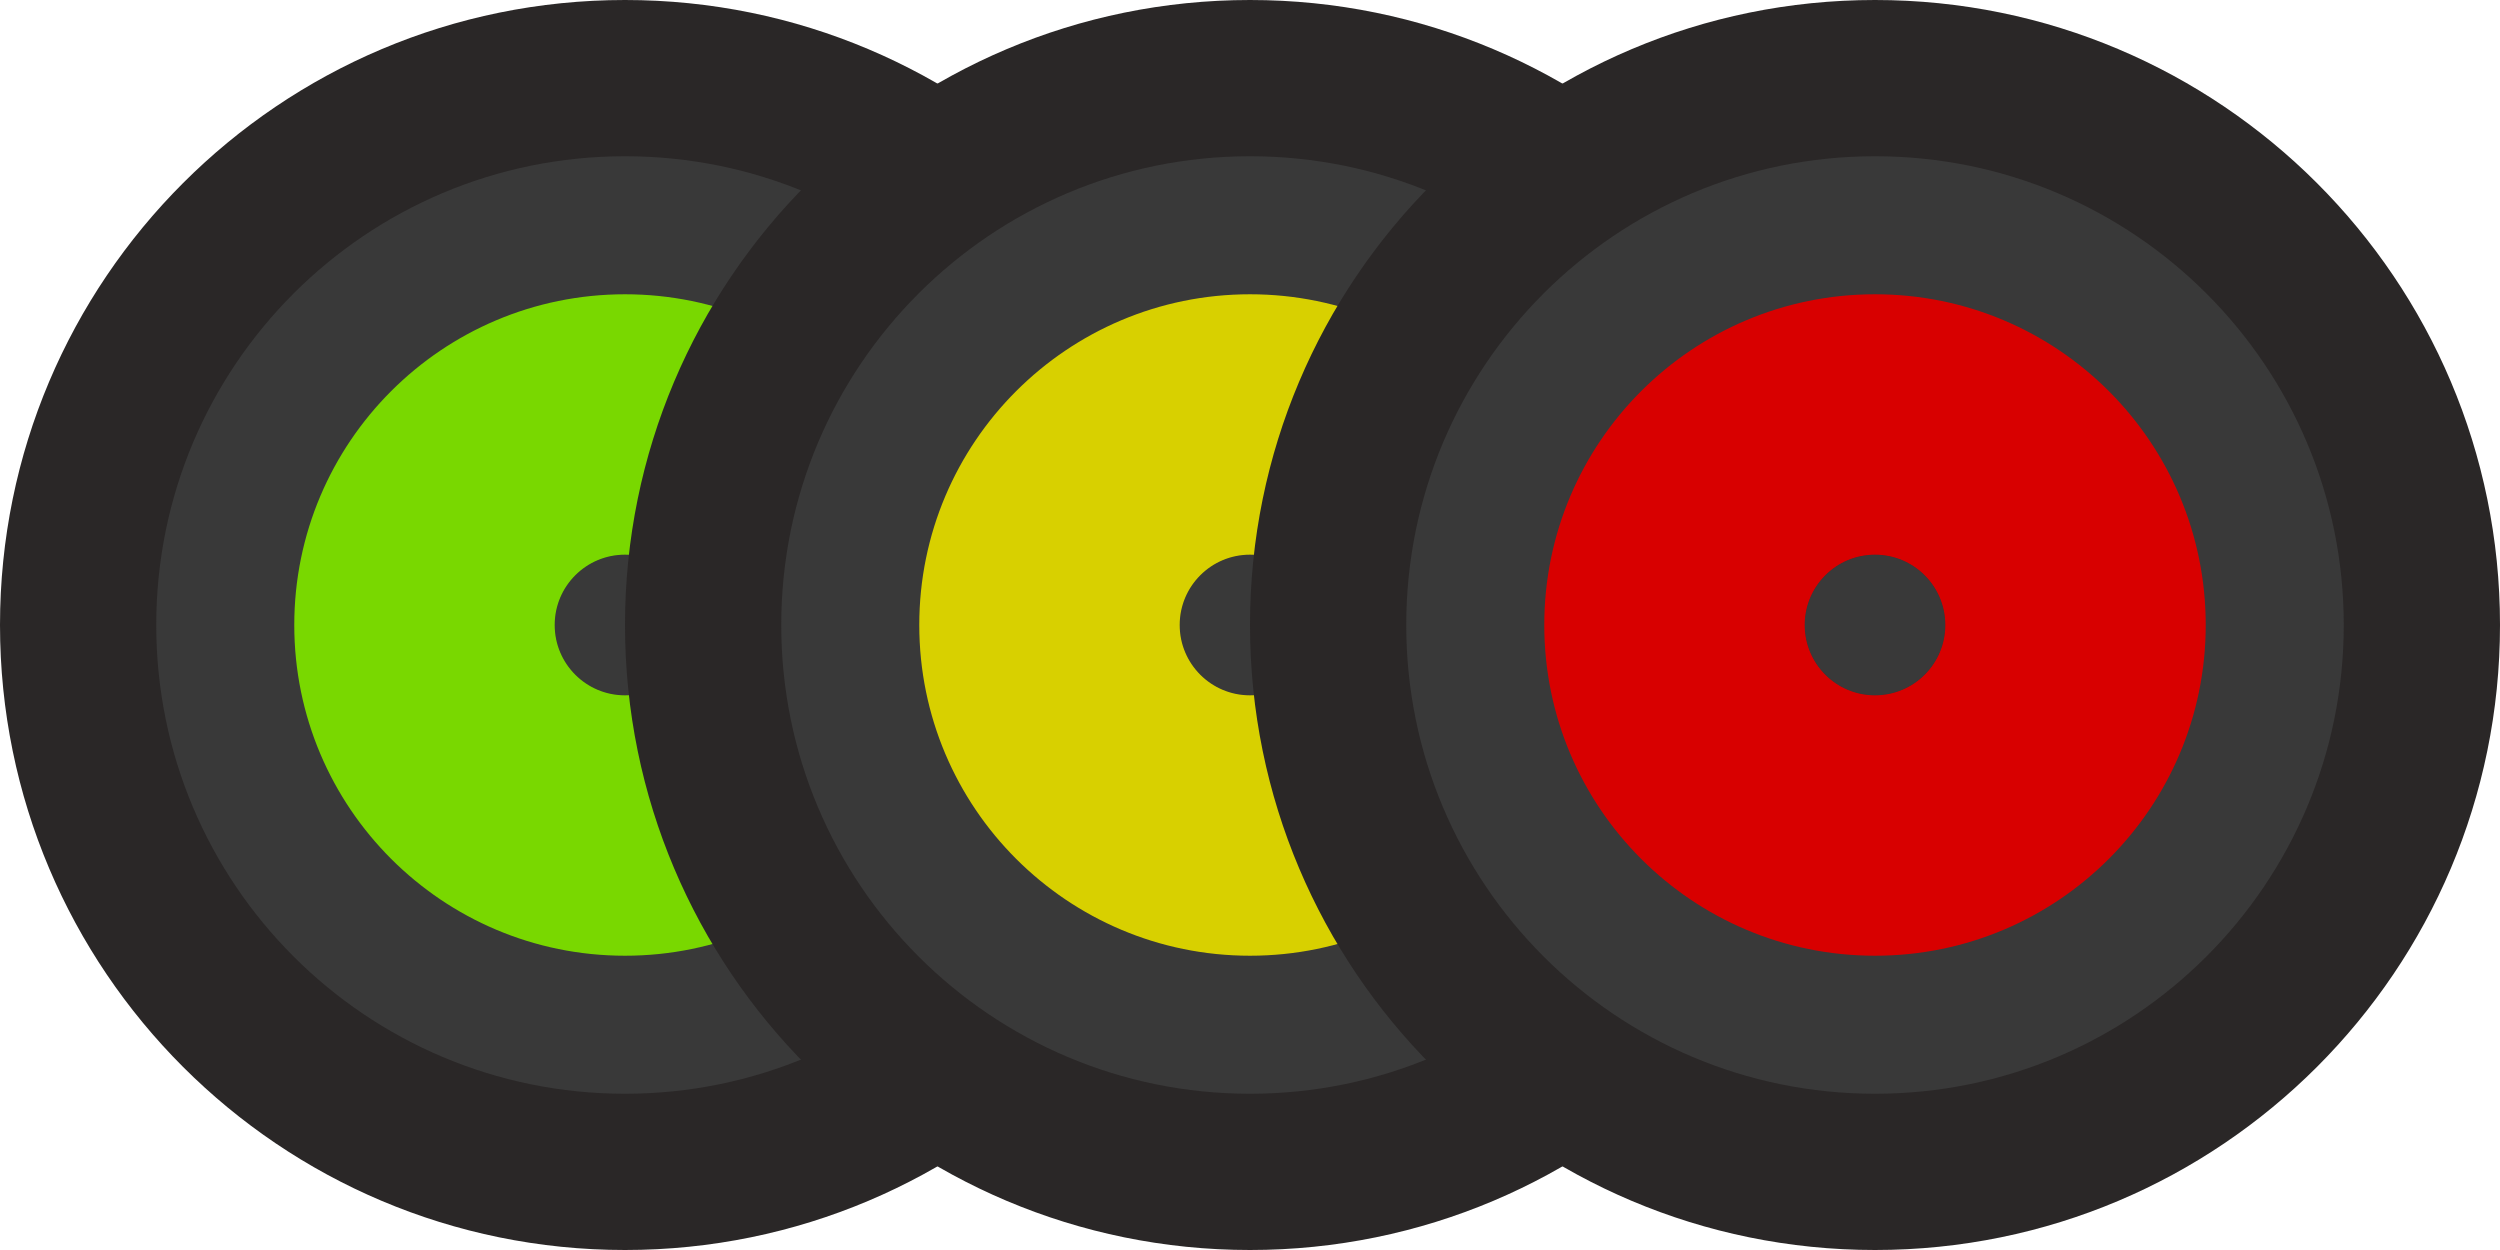 <svg width="148" height="74" viewBox="0 0 148 74" fill="none" xmlns="http://www.w3.org/2000/svg">
<circle cx="37" cy="37" r="20" fill="#393939"/>
<path fill-rule="evenodd" clip-rule="evenodd" d="M37 74C57.434 74 74 57.434 74 37C74 16.566 57.434 0 37 0C16.566 0 0 16.566 0 37C0 57.434 16.566 74 37 74ZM37 41.163C39.299 41.163 41.163 39.299 41.163 37C41.163 34.701 39.299 32.837 37 32.837C34.701 32.837 32.837 34.701 32.837 37C32.837 39.299 34.701 41.163 37 41.163Z" fill="#2A2727"/>
<path fill-rule="evenodd" clip-rule="evenodd" d="M37 64.75C52.326 64.75 64.75 52.326 64.75 37C64.75 21.674 52.326 9.25 37 9.25C21.674 9.25 9.25 21.674 9.25 37C9.25 52.326 21.674 64.75 37 64.75ZM37 41.163C39.299 41.163 41.163 39.299 41.163 37C41.163 34.701 39.299 32.837 37 32.837C34.701 32.837 32.837 34.701 32.837 37C32.837 39.299 34.701 41.163 37 41.163Z" fill="#393939"/>
<path fill-rule="evenodd" clip-rule="evenodd" d="M37 56.579C47.813 56.579 56.579 47.813 56.579 37C56.579 26.187 47.813 17.421 37 17.421C26.187 17.421 17.421 26.187 17.421 37C17.421 47.813 26.187 56.579 37 56.579ZM37 41.163C39.299 41.163 41.163 39.299 41.163 37C41.163 34.701 39.299 32.837 37 32.837C34.701 32.837 32.838 34.701 32.838 37C32.838 39.299 34.701 41.163 37 41.163Z" fill="#79D800"/>
<circle cx="74" cy="37" r="20" fill="#393939"/>
<path fill-rule="evenodd" clip-rule="evenodd" d="M74 74C94.434 74 111 57.434 111 37C111 16.566 94.434 0 74 0C53.566 0 37 16.566 37 37C37 57.434 53.566 74 74 74ZM74 41.163C76.299 41.163 78.162 39.299 78.162 37C78.162 34.701 76.299 32.837 74 32.837C71.701 32.837 69.838 34.701 69.838 37C69.838 39.299 71.701 41.163 74 41.163Z" fill="#2A2727"/>
<path fill-rule="evenodd" clip-rule="evenodd" d="M74 64.75C89.326 64.75 101.75 52.326 101.75 37C101.75 21.674 89.326 9.25 74 9.25C58.674 9.25 46.25 21.674 46.25 37C46.25 52.326 58.674 64.75 74 64.75ZM74 41.163C76.299 41.163 78.162 39.299 78.162 37C78.162 34.701 76.299 32.837 74 32.837C71.701 32.837 69.838 34.701 69.838 37C69.838 39.299 71.701 41.163 74 41.163Z" fill="#393939"/>
<path fill-rule="evenodd" clip-rule="evenodd" d="M74 56.579C84.813 56.579 93.579 47.813 93.579 37C93.579 26.187 84.813 17.421 74 17.421C63.187 17.421 54.421 26.187 54.421 37C54.421 47.813 63.187 56.579 74 56.579ZM74 41.163C76.299 41.163 78.163 39.299 78.163 37C78.163 34.701 76.299 32.837 74 32.837C71.701 32.837 69.838 34.701 69.838 37C69.838 39.299 71.701 41.163 74 41.163Z" fill="#D8D000"/>
<circle cx="111" cy="37" r="20" fill="#393939"/>
<path fill-rule="evenodd" clip-rule="evenodd" d="M111 74C131.435 74 148 57.434 148 37C148 16.566 131.435 0 111 0C90.566 0 74 16.566 74 37C74 57.434 90.566 74 111 74ZM111 41.163C113.299 41.163 115.163 39.299 115.163 37C115.163 34.701 113.299 32.837 111 32.837C108.701 32.837 106.838 34.701 106.838 37C106.838 39.299 108.701 41.163 111 41.163Z" fill="#2A2727"/>
<path fill-rule="evenodd" clip-rule="evenodd" d="M111 64.75C126.326 64.75 138.75 52.326 138.75 37C138.75 21.674 126.326 9.25 111 9.25C95.674 9.25 83.25 21.674 83.25 37C83.25 52.326 95.674 64.75 111 64.75ZM111 41.163C113.299 41.163 115.163 39.299 115.163 37C115.163 34.701 113.299 32.837 111 32.837C108.701 32.837 106.838 34.701 106.838 37C106.838 39.299 108.701 41.163 111 41.163Z" fill="#393939"/>
<path fill-rule="evenodd" clip-rule="evenodd" d="M111 56.579C121.813 56.579 130.579 47.813 130.579 37C130.579 26.187 121.813 17.421 111 17.421C100.187 17.421 91.421 26.187 91.421 37C91.421 47.813 100.187 56.579 111 56.579ZM111 41.163C113.299 41.163 115.163 39.299 115.163 37C115.163 34.701 113.299 32.837 111 32.837C108.701 32.837 106.838 34.701 106.838 37C106.838 39.299 108.701 41.163 111 41.163Z" fill="#D80000"/>
</svg>
